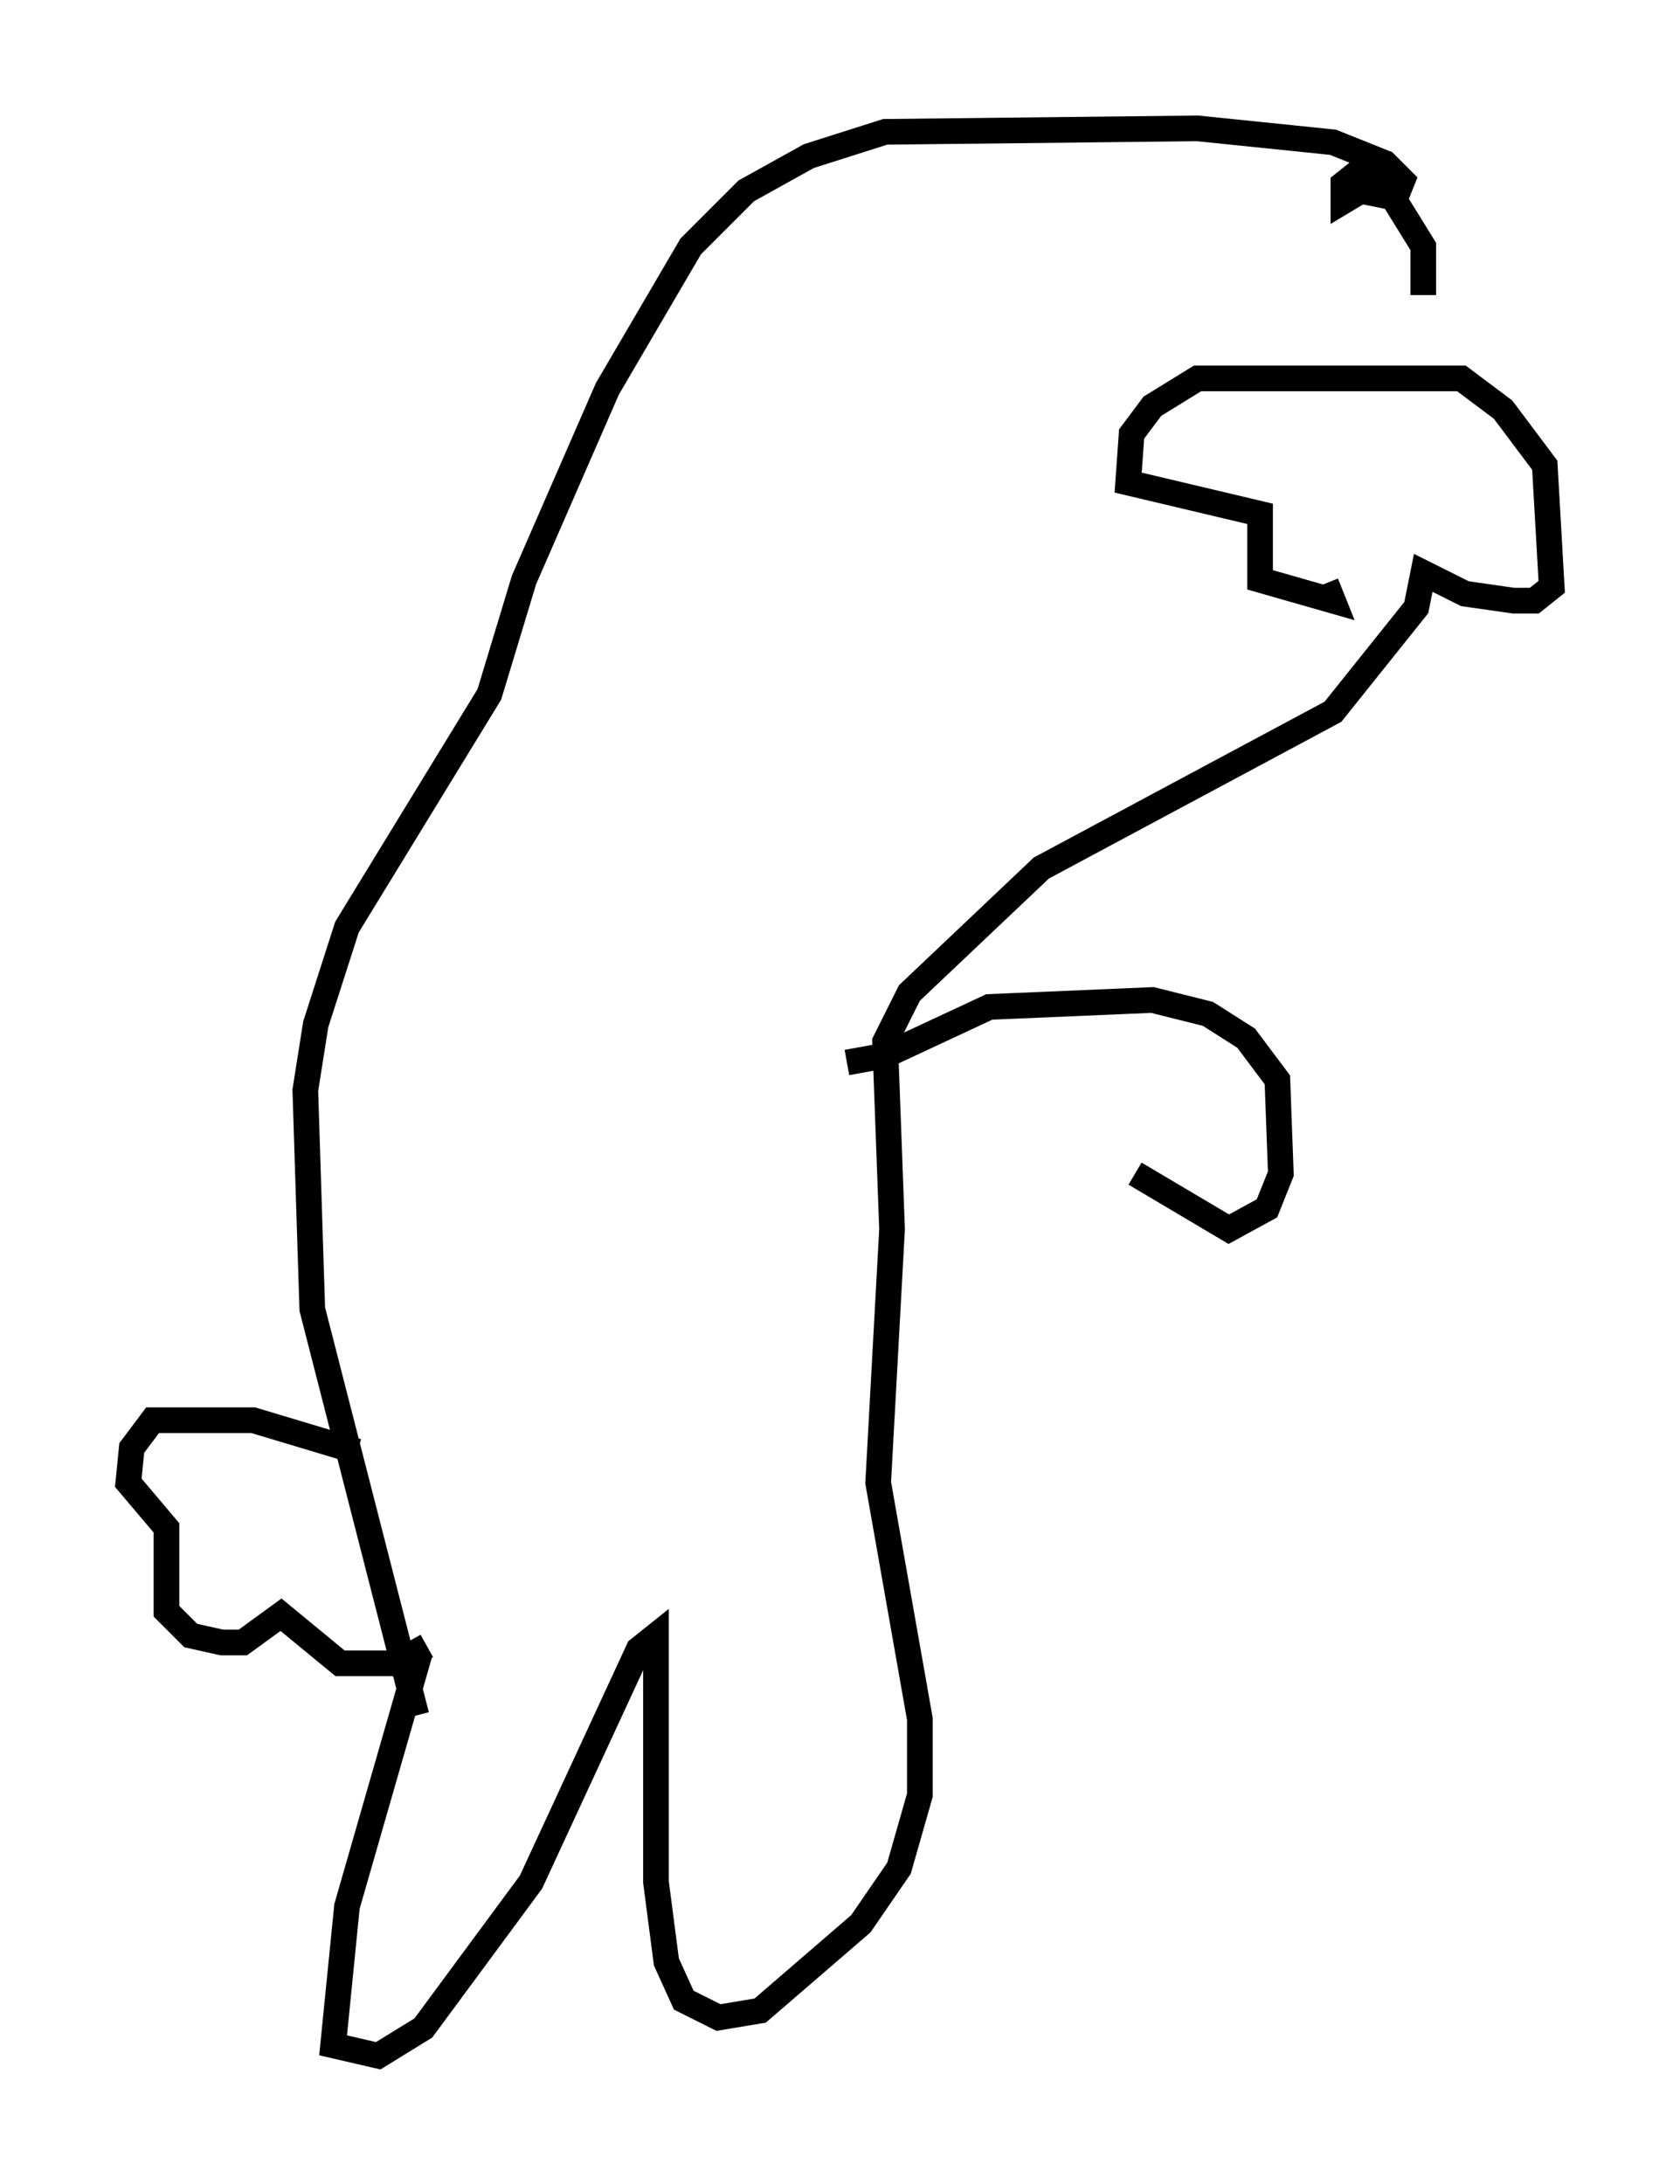 <?xml version="1.0" encoding="utf-8" ?>
<svg baseProfile="full" height="85.101" version="1.1" width="65.48" xmlns="http://www.w3.org/2000/svg" xmlns:ev="http://www.w3.org/2001/xml-events" xmlns:xlink="http://www.w3.org/1999/xlink"><defs /><rect fill="white" height="85.101" width="65.48" x="0" y="0" /><path d="M17.178, 64.269 m-0.812, 0.135 l-2.842, 9.878 -0.541, 5.413 l1.759, 0.406 1.759, -1.083 l4.195, -5.683 4.195, -9.066 l0.677, -0.541 0.0, 9.607 l0.406, 3.112 0.677, 1.488 l1.353, 0.677 1.624, -0.271 l3.924, -3.383 1.488, -2.165 l0.812, -2.842 0.0, -2.977 l-1.624, -9.202 0.541, -9.878 l-0.271, -7.307 0.947, -1.894 l5.142, -4.871 11.367, -6.089 l3.248, -4.059 0.271, -1.353 l1.624, 0.812 1.894, 0.271 l0.812, 0.0 0.677, -0.541 l-0.271, -4.736 -1.624, -2.165 l-1.624, -1.218 -10.284, 0.0 l-1.759, 1.083 -0.812, 1.083 l-0.135, 1.894 5.142, 1.218 l0.0, 2.571 2.842, 0.812 l-0.271, -0.677 m3.112, -12.178 l0.0, 0.0 m0.677, 0.947 l0.0, -1.894 -1.759, -2.842 l-0.677, -0.135 -0.677, 0.541 l0.0, 0.677 0.677, -0.406 l1.353, 0.271 0.271, -0.677 l-0.677, -0.677 -2.03, -0.812 l-5.277, -0.541 -12.178, 0.135 l-2.977, 0.947 -2.436, 1.353 l-2.165, 2.165 -3.248, 5.548 l-3.248, 7.442 -1.353, 4.465 l-5.548, 9.066 -1.218, 3.789 l-0.406, 2.571 0.271, 8.525 l4.059, 15.832 m-2.3, -10.284 l-4.059, -1.218 -3.924, 0.0 l-0.812, 1.083 -0.135, 1.353 l1.488, 1.759 0.0, 3.248 l0.947, 0.947 1.218, 0.271 l0.812, 0.0 1.488, -1.083 l2.3, 1.894 2.165, 0.0 l1.218, -0.677 m16.373, -22.733 l1.488, -0.271 4.059, -1.894 l6.36, -0.271 2.165, 0.541 l1.488, 0.947 1.218, 1.624 l0.135, 3.654 -0.541, 1.353 l-1.488, 0.812 -3.654, -2.165 " fill="none" stroke="black" stroke-width="1" /></svg>